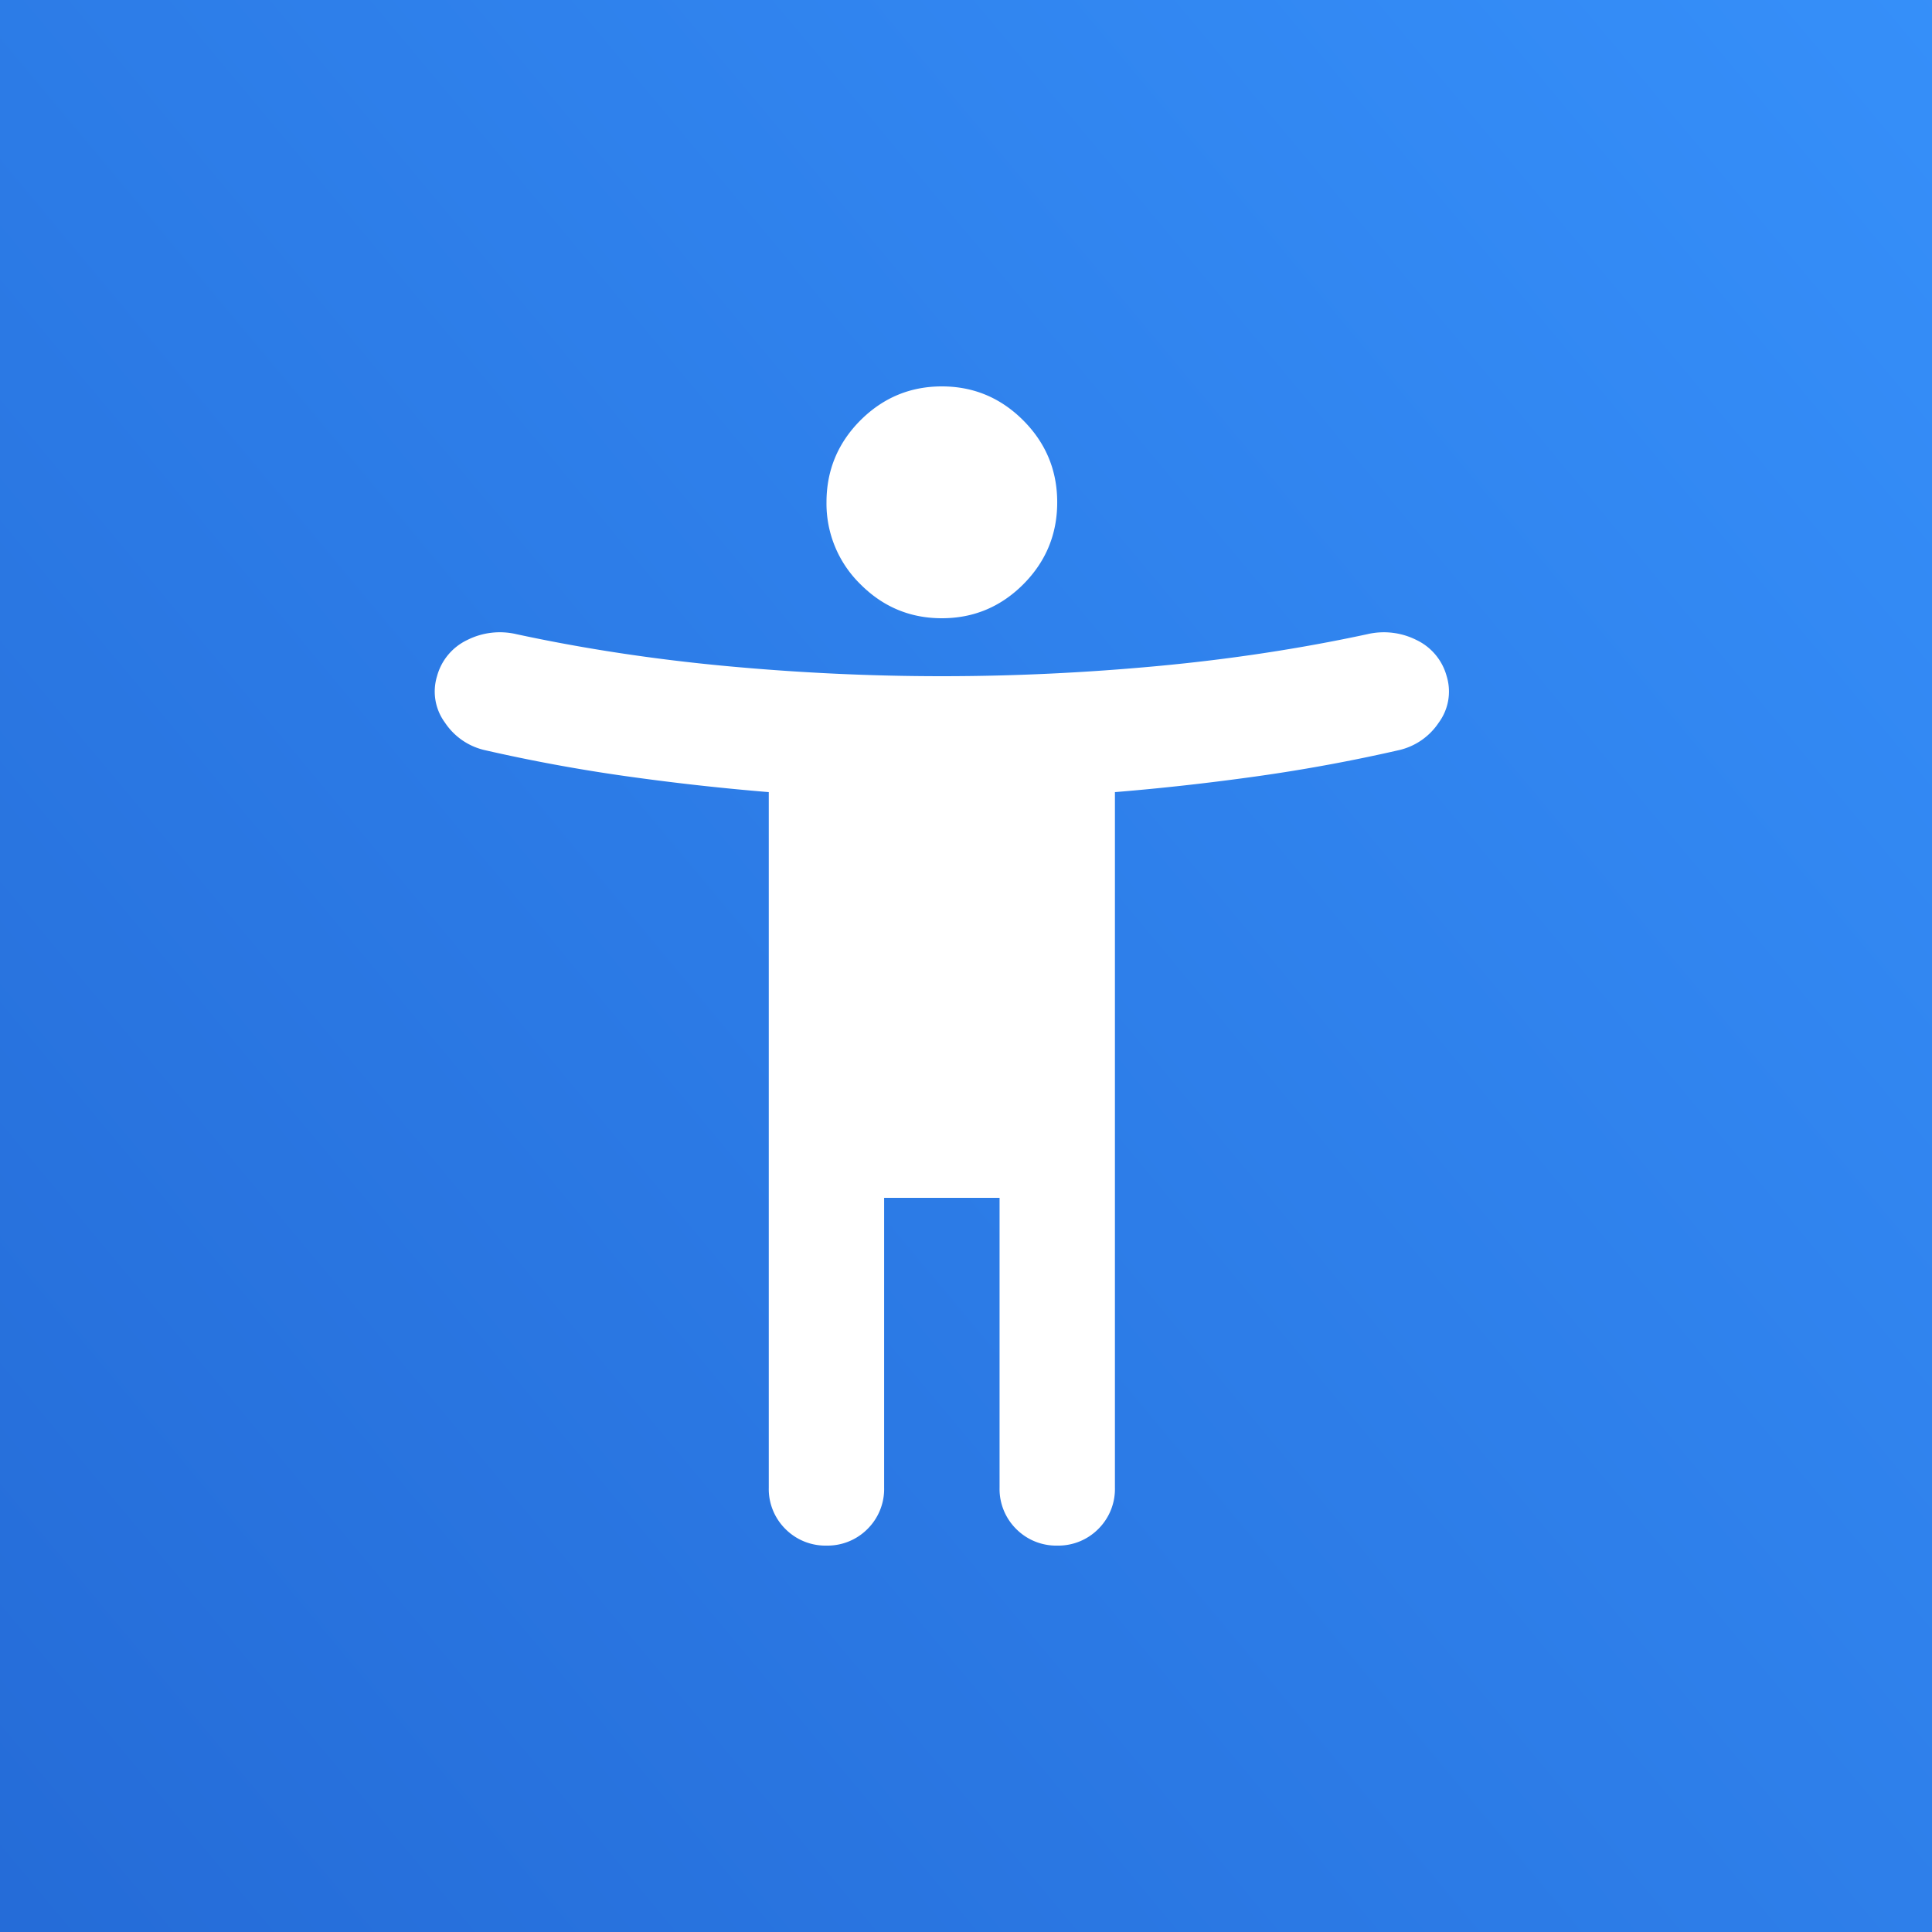 <svg xmlns="http://www.w3.org/2000/svg" width="24" height="24" fill="none">
    <rect width="100%" height="100%" fill="#333333" stroke="none"/>
    <path fill="url(#a)" d="M24 0H0v24h24z"/>
    <path fill="#fff" d="M11.7 7.68q-.591 0-1.012-.423a1.4 1.4 0 0 1-.421-1.017q0-.594.42-1.017Q11.11 4.8 11.7 4.8t1.012.423q.421.423.421 1.017t-.42 1.017q-.422.423-1.013.423m-2.15 10.8V9.84a31 31 0 0 1-1.774-.198 21 21 0 0 1-1.756-.324.81.81 0 0 1-.493-.342.65.65 0 0 1-.098-.576.7.7 0 0 1 .376-.45.9.9 0 0 1 .61-.072q1.254.27 2.606.396 1.353.126 2.679.126t2.679-.126q1.352-.126 2.607-.396a.9.9 0 0 1 .609.072.7.7 0 0 1 .376.45.65.65 0 0 1-.098.576.81.81 0 0 1-.493.342 21 21 0 0 1-1.756.324q-.896.126-1.774.198v8.64a.7.7 0 0 1-.206.513.7.7 0 0 1-.51.207.7.7 0 0 1-.511-.207.7.7 0 0 1-.206-.513v-3.6h-1.434v3.6a.7.7 0 0 1-.206.513.7.7 0 0 1-.51.207.7.7 0 0 1-.511-.207.7.7 0 0 1-.206-.513"/>
    <defs>
        <linearGradient id="a" x1="25.2" x2="-5.7" y1="0" y2="25.8" gradientUnits="userSpaceOnUse">
            <stop stop-color="#3690FA"/>
            <stop offset="1" stop-color="#2266D2"/>
        </linearGradient>
    </defs>
</svg>